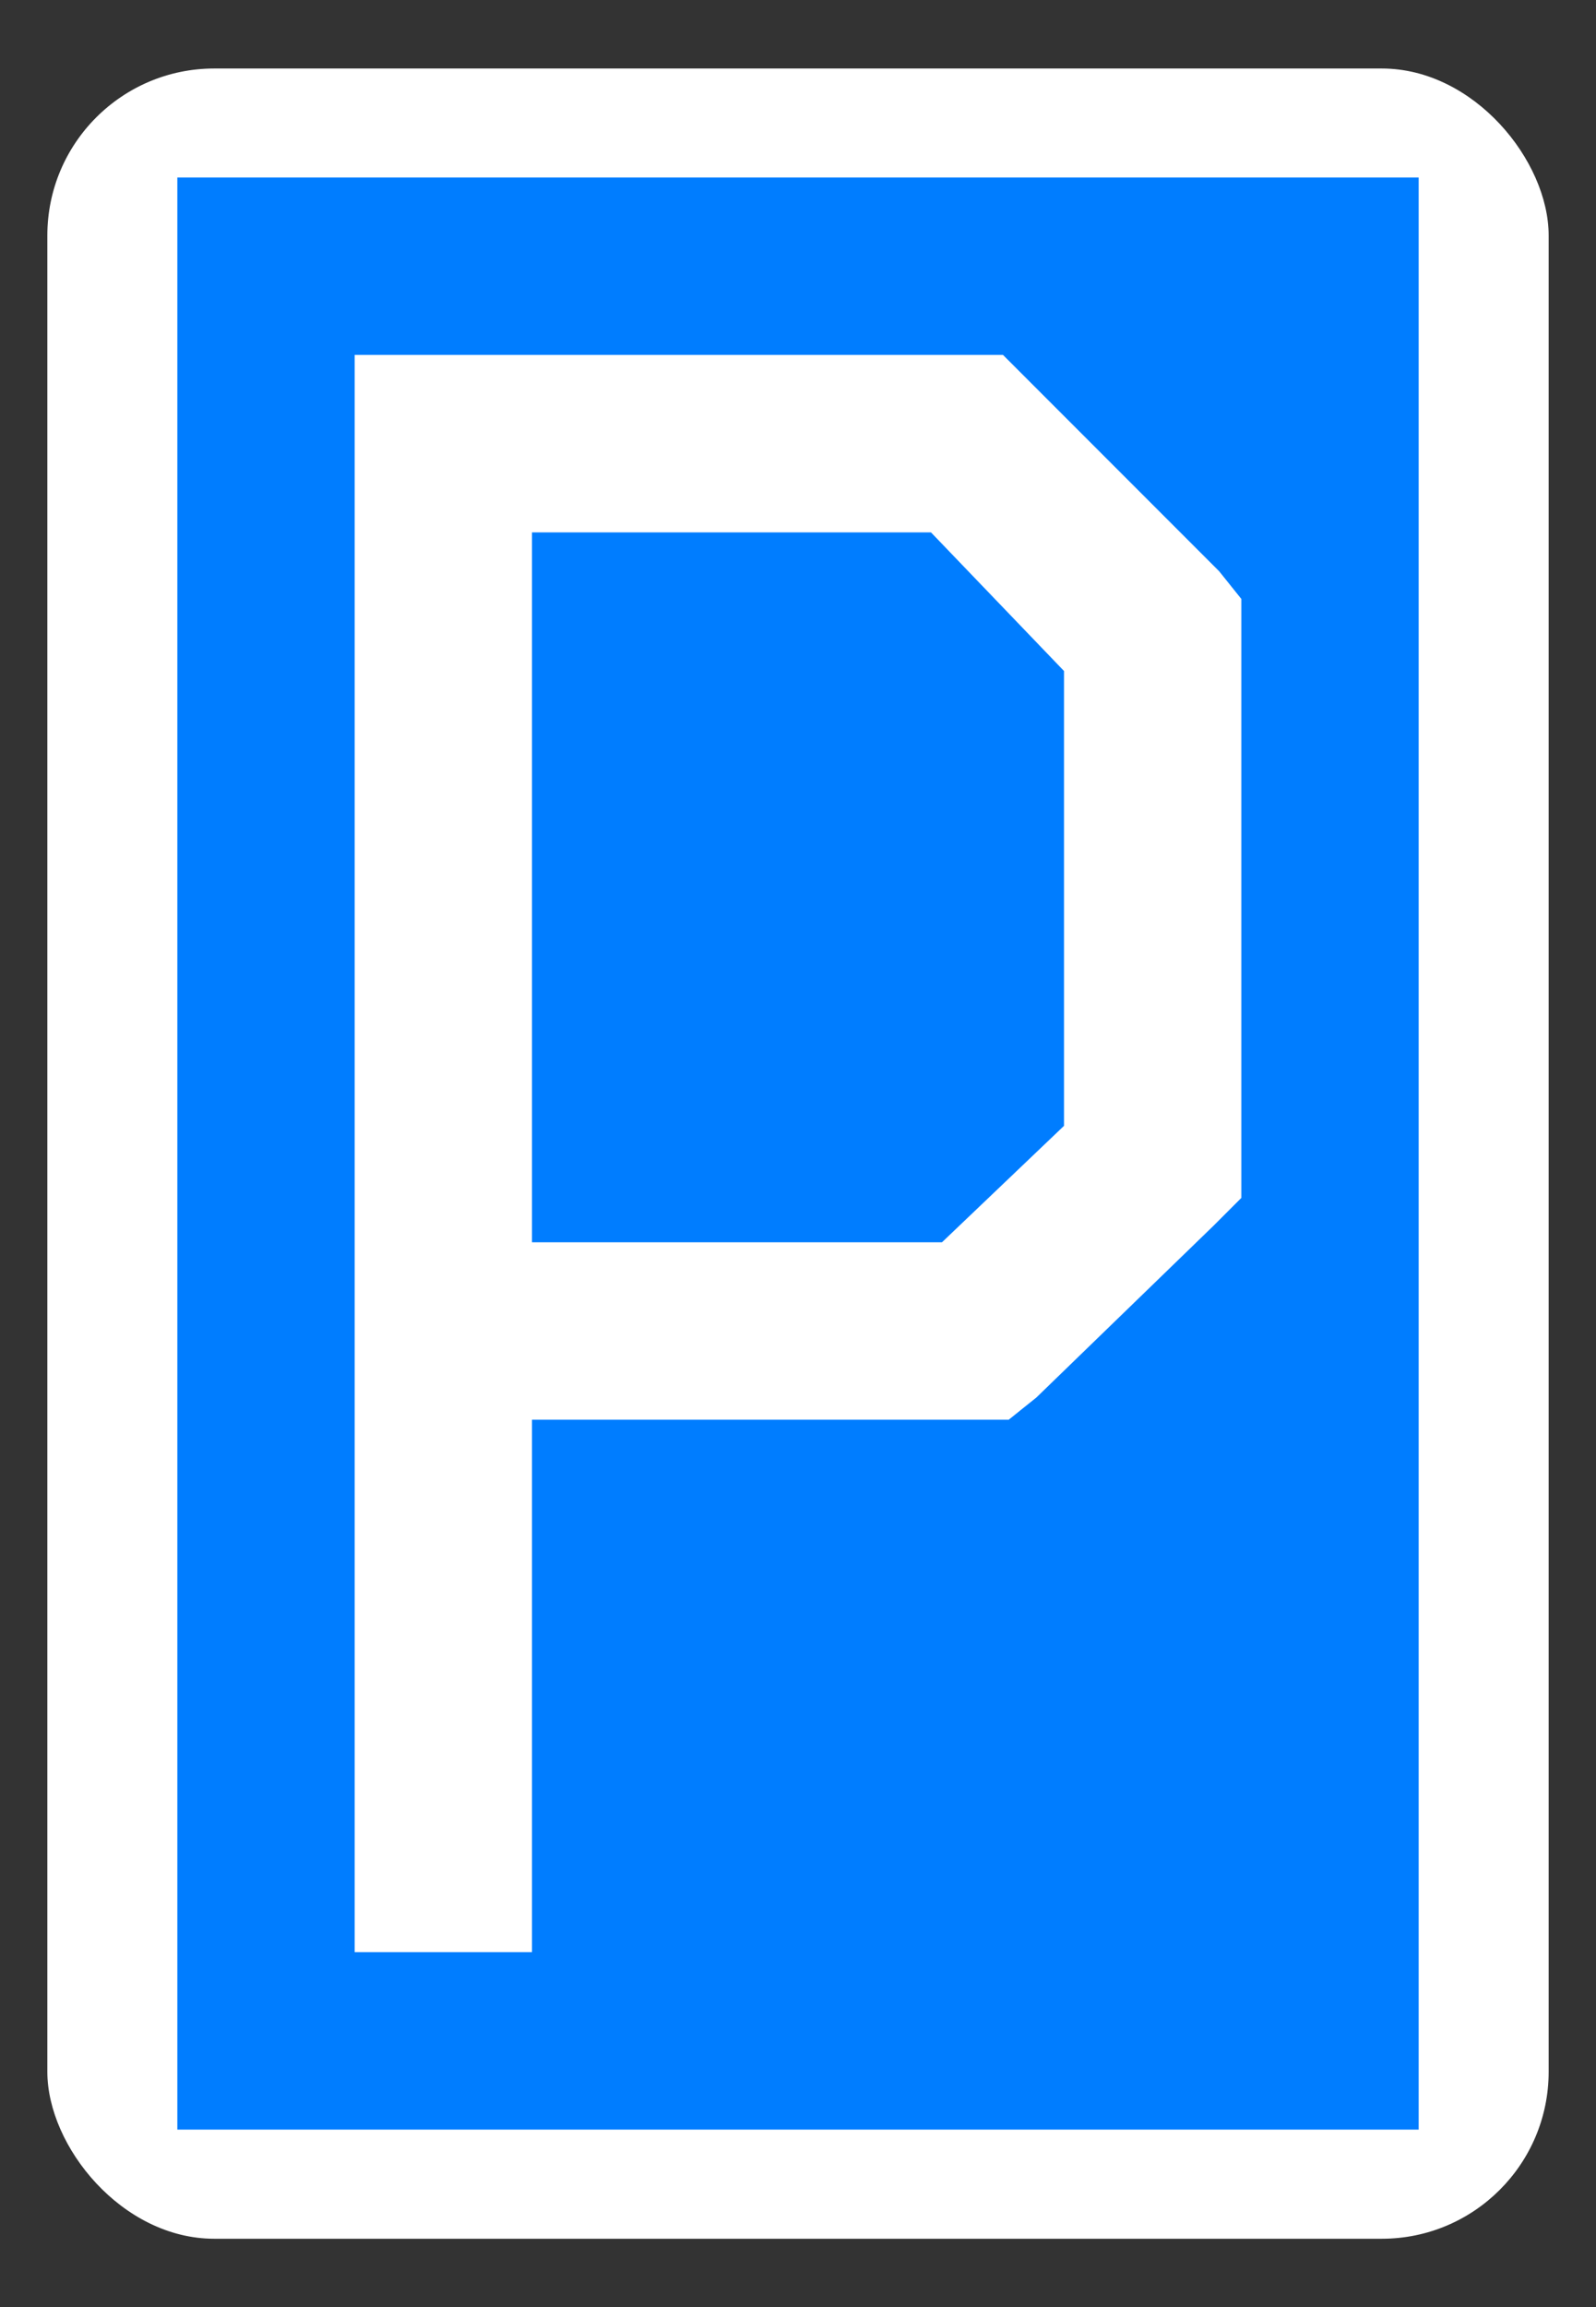 <?xml version="1.0" encoding="UTF-8" standalone="no"?>
<!-- Created with Inkscape (http://www.inkscape.org/) -->

<svg
   xmlns:dc="http://purl.org/dc/elements/1.1/"
   xmlns:cc="http://creativecommons.org/ns#"
   xmlns:rdf="http://www.w3.org/1999/02/22-rdf-syntax-ns#"
   xmlns:svg="http://www.w3.org/2000/svg"
   xmlns="http://www.w3.org/2000/svg"
   xmlns:sodipodi="http://sodipodi.sourceforge.net/DTD/sodipodi-0.dtd"
   xmlns:inkscape="http://www.inkscape.org/namespaces/inkscape"
   id="svg2"
   version="1.1"
   inkscape:version="0.48.3.1 r9886"
   width="9"
   height="13"
   sodipodi:docname="parking.svg">
  <rect width="100%" height="100%" fill="#333333" stroke="none"/>
  <defs
     id="defs6" />
  <sodipodi:namedview
     pagecolor="#ffffff"
     bordercolor="#666666"
     borderopacity="1"
     objecttolerance="10"
     gridtolerance="10"
     guidetolerance="10"
     inkscape:pageopacity="0"
     inkscape:pageshadow="2"
     inkscape:window-width="962"
     inkscape:window-height="578"
     id="namedview4"
     showgrid="true"
     inkscape:snap-global="true"
     inkscape:zoom="25.673415"
     inkscape:cx="3.5416083"
     inkscape:cy="7.9545751"
     inkscape:window-x="-8"
     inkscape:window-y="-8"
     inkscape:window-maximized="1"
     inkscape:current-layer="svg2">
    <inkscape:grid
       type="xygrid"
       id="grid2987" />
  </sodipodi:namedview>
  <rect
     style="fill:#ffffff;fill-opacity:1;stroke:none"
     id="rect2989"
     width="8.466"
     height="12.229"
     x="0.267"
     y="0.386"
     rx="0.941" />
  <path
     style="fill:#007dff;fill-opacity:1;stroke:none"
     d="M 1 1 L 1 12 L 8 12 L 8 1 L 1 1 z M 2 2 L 2.5 2 L 5.438 2 L 5.656 2 L 5.812 2.156 L 6.875 3.219 L 7 3.375 L 7 3.562 L 7 6.531 L 7 6.75 L 6.844 6.906 L 5.844 7.875 L 5.688 8 L 5.5 8 L 3 8 L 3 11 L 2 11 L 2 2.5 L 2 2 z M 3 3 L 3 7 L 5.312 7 L 6 6.344 L 6 3.781 L 5.25 3 L 3 3 z "
     id="rect2991" />
</svg>
